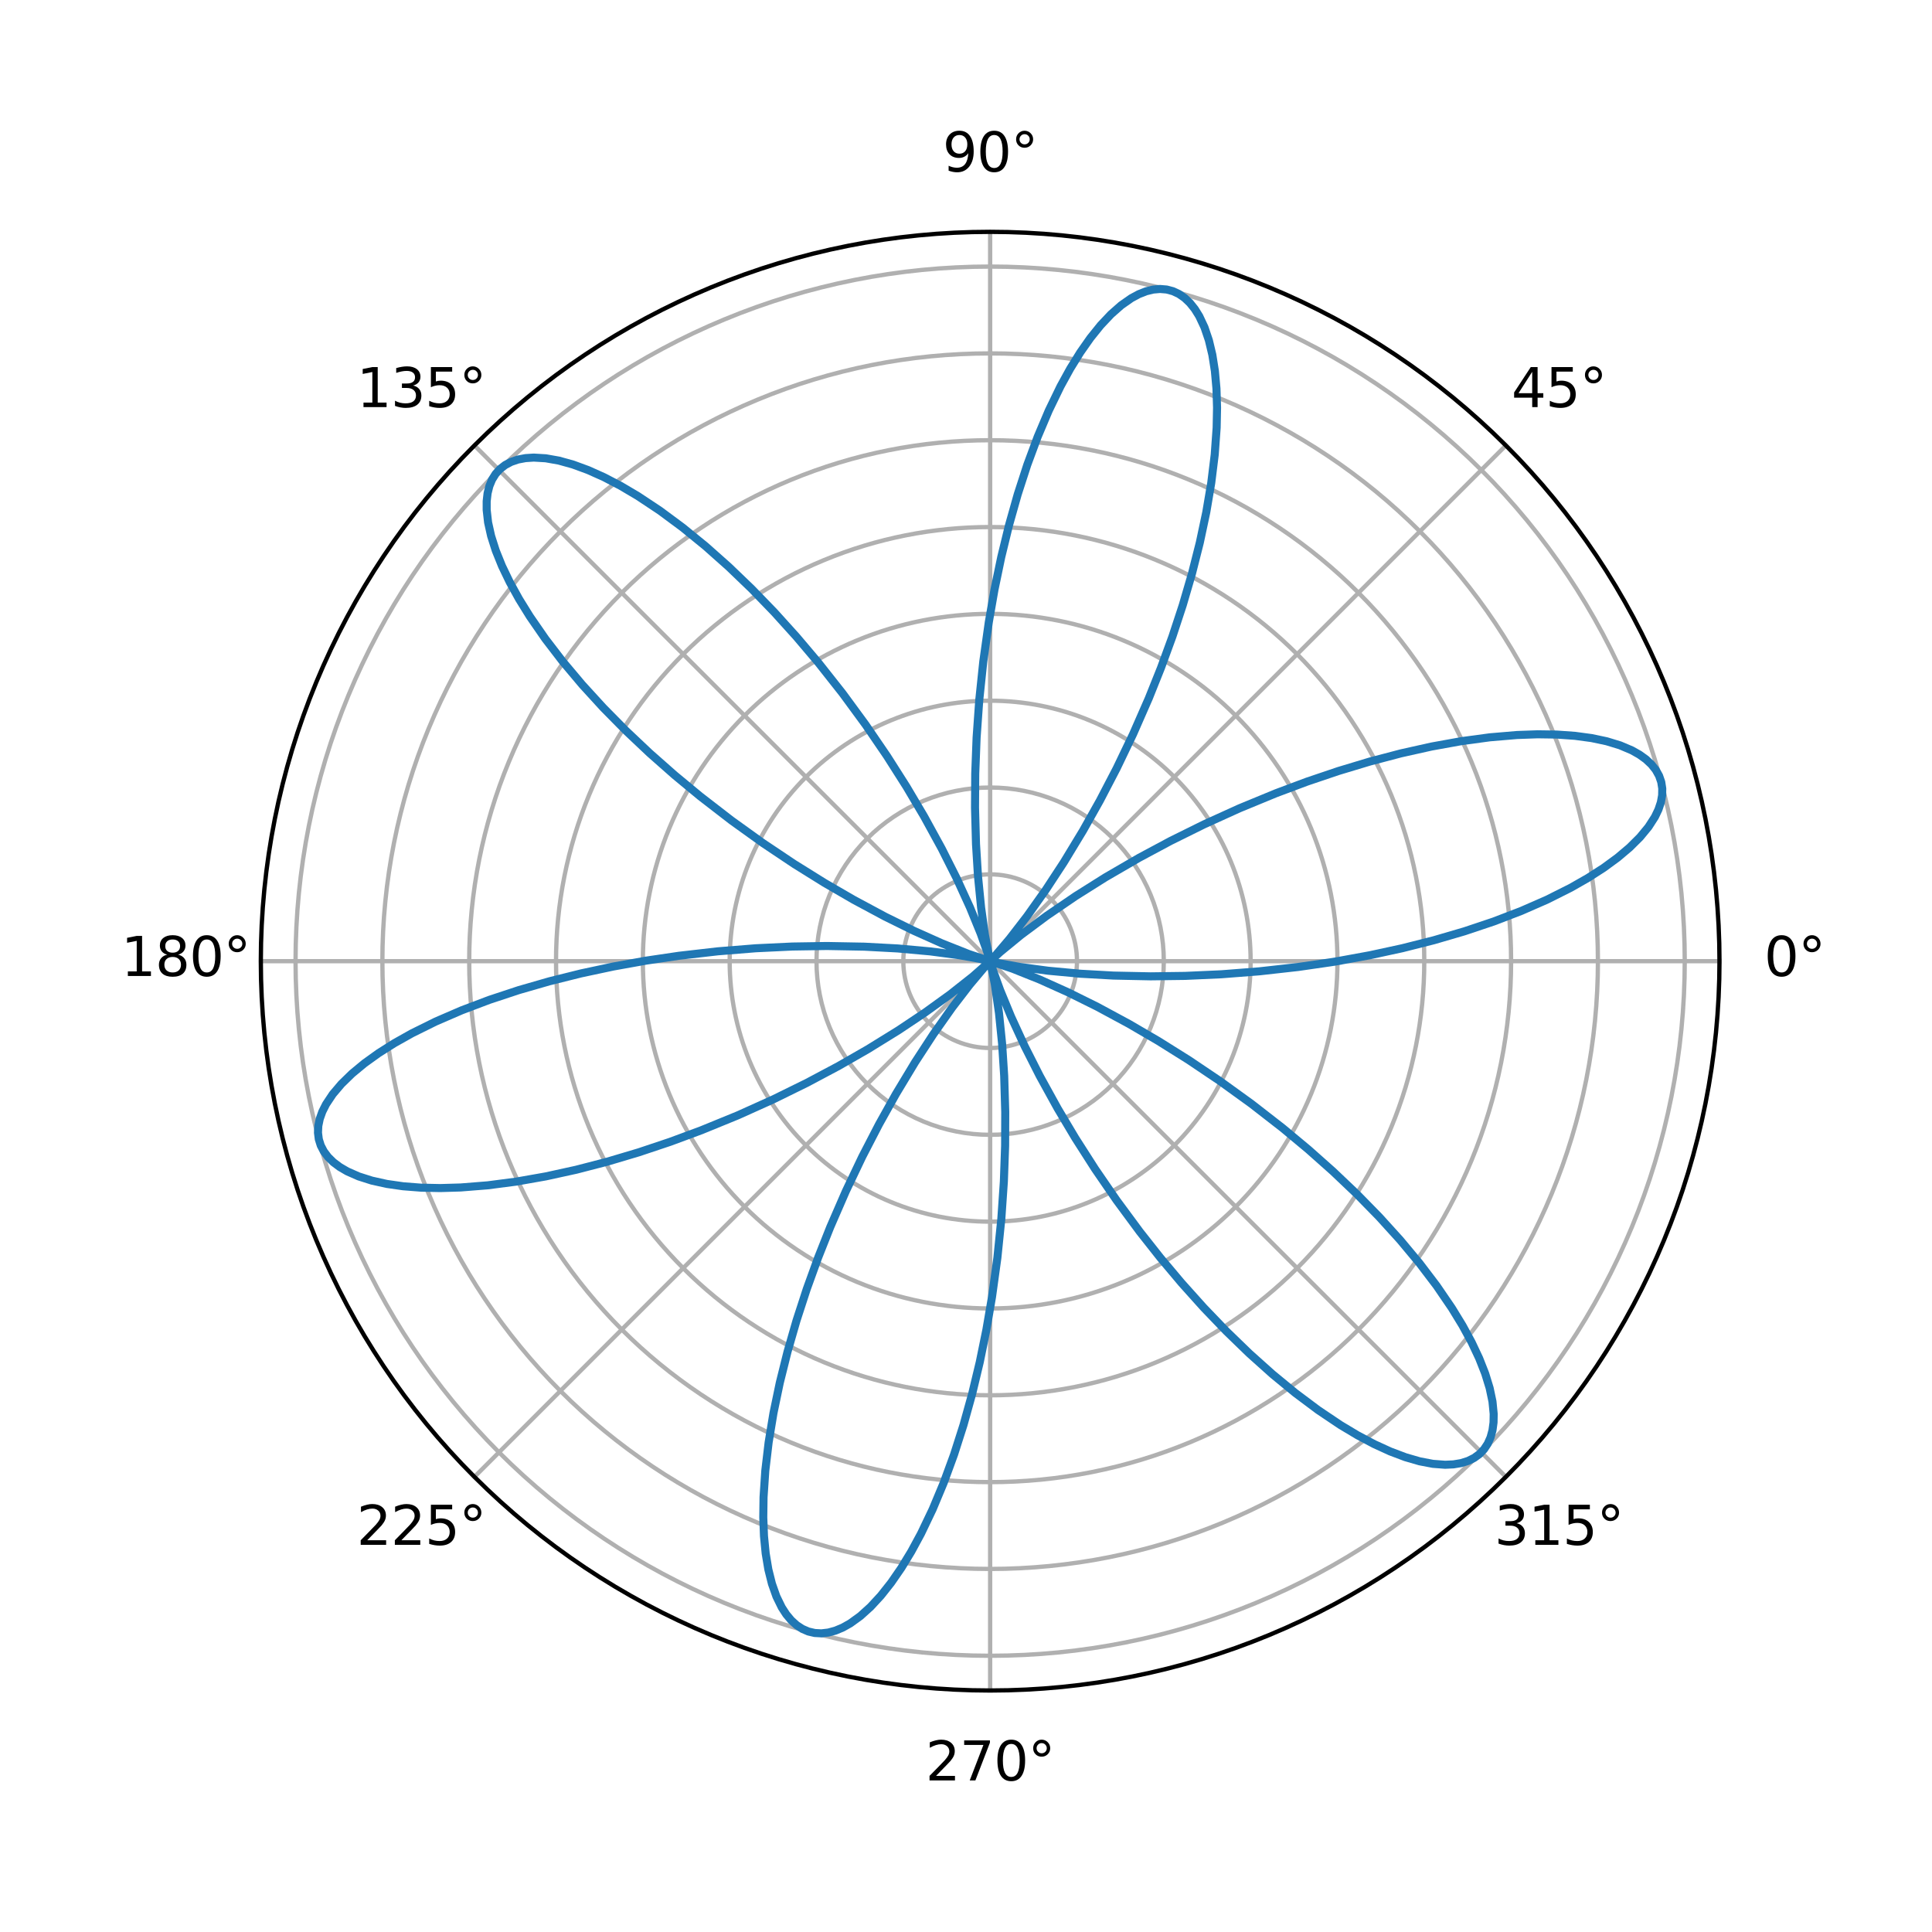<?xml version="1.0" encoding="utf-8" standalone="no"?>
<!DOCTYPE svg PUBLIC "-//W3C//DTD SVG 1.1//EN"
  "http://www.w3.org/Graphics/SVG/1.1/DTD/svg11.dtd">
<svg xmlns:xlink="http://www.w3.org/1999/xlink" width="360pt" height="360pt" viewBox="0 0 360 360" xmlns="http://www.w3.org/2000/svg" version="1.1">
 <defs>
  <style type="text/css">*{stroke-linejoin: round; stroke-linecap: butt}</style>
 </defs>
 <g id="figure_1">
  <g id="patch_1">
   <path d="M 0 360 
L 360 360 
L 360 0 
L 0 0 
z
" style="fill: #ffffff"/>
  </g>
  <g id="axes_1">
   <g id="patch_2">
    <path d="M 320.4 179.1 
C 320.4 161.254 316.885 143.581 310.055 127.093 
C 303.226 110.606 293.215 95.623 280.596 83.004 
C 267.977 70.385 252.994 60.374 236.507 53.545 
C 220.019 46.715 202.346 43.2 184.5 43.2 
C 166.654 43.2 148.981 46.715 132.493 53.545 
C 116.006 60.374 101.023 70.385 88.404 83.004 
C 75.785 95.623 65.774 110.606 58.945 127.093 
C 52.115 143.581 48.6 161.254 48.6 179.1 
C 48.6 196.946 52.115 214.619 58.945 231.107 
C 65.774 247.594 75.785 262.577 88.404 275.196 
C 101.023 287.815 116.006 297.826 132.493 304.655 
C 148.981 311.485 166.654 315 184.5 315 
C 202.346 315 220.019 311.485 236.507 304.655 
C 252.994 297.826 267.977 287.815 280.596 275.196 
C 293.215 262.577 303.226 247.594 310.055 231.107 
C 316.885 214.619 320.4 196.946 320.4 179.1 
M 184.5 179.1 
C 184.5 179.1 184.5 179.1 184.5 179.1 
C 184.5 179.1 184.5 179.1 184.5 179.1 
C 184.5 179.1 184.5 179.1 184.5 179.1 
C 184.5 179.1 184.5 179.1 184.5 179.1 
C 184.5 179.1 184.5 179.1 184.5 179.1 
C 184.5 179.1 184.5 179.1 184.5 179.1 
C 184.5 179.1 184.5 179.1 184.5 179.1 
C 184.5 179.1 184.5 179.1 184.5 179.1 
C 184.5 179.1 184.5 179.1 184.5 179.1 
C 184.5 179.1 184.5 179.1 184.5 179.1 
C 184.5 179.1 184.5 179.1 184.5 179.1 
C 184.5 179.1 184.5 179.1 184.5 179.1 
C 184.5 179.1 184.5 179.1 184.5 179.1 
C 184.5 179.1 184.5 179.1 184.5 179.1 
C 184.5 179.1 184.5 179.1 184.5 179.1 
C 184.5 179.1 184.5 179.1 184.5 179.1 
M 320.4 179.1 
z
" style="fill: #ffffff"/>
   </g>
   <g id="matplotlib.axis_1">
    <g id="xtick_1">
     <g id="line2d_1">
      <path d="M 184.5 179.1 
L 320.4 179.1 
" clip-path="url(#pf4f130c455)" style="fill: none; stroke: #b0b0b0; stroke-width: 0.8; stroke-linecap: square"/>
     </g>
     <g id="text_1">
      <!-- 0° -->
      <g transform="translate(328.719 181.859)scale(0.1 -0.1)">
       <defs>
        <path id="DejaVuSans-30" d="M 2034 4250 
Q 1547 4250 1301 3770 
Q 1056 3291 1056 2328 
Q 1056 1369 1301 889 
Q 1547 409 2034 409 
Q 2525 409 2770 889 
Q 3016 1369 3016 2328 
Q 3016 3291 2770 3770 
Q 2525 4250 2034 4250 
z
M 2034 4750 
Q 2819 4750 3233 4129 
Q 3647 3509 3647 2328 
Q 3647 1150 3233 529 
Q 2819 -91 2034 -91 
Q 1250 -91 836 529 
Q 422 1150 422 2328 
Q 422 3509 836 4129 
Q 1250 4750 2034 4750 
z
" transform="scale(0.016)"/>
        <path id="DejaVuSans-b0" d="M 1600 4347 
Q 1350 4347 1178 4173 
Q 1006 4000 1006 3750 
Q 1006 3503 1178 3333 
Q 1350 3163 1600 3163 
Q 1850 3163 2022 3333 
Q 2194 3503 2194 3750 
Q 2194 3997 2020 4172 
Q 1847 4347 1600 4347 
z
M 1600 4750 
Q 1800 4750 1984 4673 
Q 2169 4597 2303 4453 
Q 2447 4313 2519 4134 
Q 2591 3956 2591 3750 
Q 2591 3338 2302 3052 
Q 2013 2766 1594 2766 
Q 1172 2766 890 3047 
Q 609 3328 609 3750 
Q 609 4169 896 4459 
Q 1184 4750 1600 4750 
z
" transform="scale(0.016)"/>
       </defs>
       <use xlink:href="#DejaVuSans-30"/>
       <use xlink:href="#DejaVuSans-b0" x="63.623"/>
      </g>
     </g>
    </g>
    <g id="xtick_2">
     <g id="line2d_2">
      <path d="M 184.5 179.1 
L 280.596 83.004 
" clip-path="url(#pf4f130c455)" style="fill: none; stroke: #b0b0b0; stroke-width: 0.8; stroke-linecap: square"/>
     </g>
     <g id="text_2">
      <!-- 45° -->
      <g transform="translate(281.633 75.864)scale(0.1 -0.1)">
       <defs>
        <path id="DejaVuSans-34" d="M 2419 4116 
L 825 1625 
L 2419 1625 
L 2419 4116 
z
M 2253 4666 
L 3047 4666 
L 3047 1625 
L 3713 1625 
L 3713 1100 
L 3047 1100 
L 3047 0 
L 2419 0 
L 2419 1100 
L 313 1100 
L 313 1709 
L 2253 4666 
z
" transform="scale(0.016)"/>
        <path id="DejaVuSans-35" d="M 691 4666 
L 3169 4666 
L 3169 4134 
L 1269 4134 
L 1269 2991 
Q 1406 3038 1543 3061 
Q 1681 3084 1819 3084 
Q 2600 3084 3056 2656 
Q 3513 2228 3513 1497 
Q 3513 744 3044 326 
Q 2575 -91 1722 -91 
Q 1428 -91 1123 -41 
Q 819 9 494 109 
L 494 744 
Q 775 591 1075 516 
Q 1375 441 1709 441 
Q 2250 441 2565 725 
Q 2881 1009 2881 1497 
Q 2881 1984 2565 2268 
Q 2250 2553 1709 2553 
Q 1456 2553 1204 2497 
Q 953 2441 691 2322 
L 691 4666 
z
" transform="scale(0.016)"/>
       </defs>
       <use xlink:href="#DejaVuSans-34"/>
       <use xlink:href="#DejaVuSans-35" x="63.623"/>
       <use xlink:href="#DejaVuSans-b0" x="127.246"/>
      </g>
     </g>
    </g>
    <g id="xtick_3">
     <g id="line2d_3">
      <path d="M 184.5 179.1 
L 184.5 43.2 
" clip-path="url(#pf4f130c455)" style="fill: none; stroke: #b0b0b0; stroke-width: 0.8; stroke-linecap: square"/>
     </g>
     <g id="text_3">
      <!-- 90° -->
      <g transform="translate(175.637 31.959)scale(0.1 -0.1)">
       <defs>
        <path id="DejaVuSans-39" d="M 703 97 
L 703 672 
Q 941 559 1184 500 
Q 1428 441 1663 441 
Q 2288 441 2617 861 
Q 2947 1281 2994 2138 
Q 2813 1869 2534 1725 
Q 2256 1581 1919 1581 
Q 1219 1581 811 2004 
Q 403 2428 403 3163 
Q 403 3881 828 4315 
Q 1253 4750 1959 4750 
Q 2769 4750 3195 4129 
Q 3622 3509 3622 2328 
Q 3622 1225 3098 567 
Q 2575 -91 1691 -91 
Q 1453 -91 1209 -44 
Q 966 3 703 97 
z
M 1959 2075 
Q 2384 2075 2632 2365 
Q 2881 2656 2881 3163 
Q 2881 3666 2632 3958 
Q 2384 4250 1959 4250 
Q 1534 4250 1286 3958 
Q 1038 3666 1038 3163 
Q 1038 2656 1286 2365 
Q 1534 2075 1959 2075 
z
" transform="scale(0.016)"/>
       </defs>
       <use xlink:href="#DejaVuSans-39"/>
       <use xlink:href="#DejaVuSans-30" x="63.623"/>
       <use xlink:href="#DejaVuSans-b0" x="127.246"/>
      </g>
     </g>
    </g>
    <g id="xtick_4">
     <g id="line2d_4">
      <path d="M 184.5 179.1 
L 88.404 83.004 
" clip-path="url(#pf4f130c455)" style="fill: none; stroke: #b0b0b0; stroke-width: 0.8; stroke-linecap: square"/>
     </g>
     <g id="text_4">
      <!-- 135° -->
      <g transform="translate(66.461 75.864)scale(0.1 -0.1)">
       <defs>
        <path id="DejaVuSans-31" d="M 794 531 
L 1825 531 
L 1825 4091 
L 703 3866 
L 703 4441 
L 1819 4666 
L 2450 4666 
L 2450 531 
L 3481 531 
L 3481 0 
L 794 0 
L 794 531 
z
" transform="scale(0.016)"/>
        <path id="DejaVuSans-33" d="M 2597 2516 
Q 3050 2419 3304 2112 
Q 3559 1806 3559 1356 
Q 3559 666 3084 287 
Q 2609 -91 1734 -91 
Q 1441 -91 1130 -33 
Q 819 25 488 141 
L 488 750 
Q 750 597 1062 519 
Q 1375 441 1716 441 
Q 2309 441 2620 675 
Q 2931 909 2931 1356 
Q 2931 1769 2642 2001 
Q 2353 2234 1838 2234 
L 1294 2234 
L 1294 2753 
L 1863 2753 
Q 2328 2753 2575 2939 
Q 2822 3125 2822 3475 
Q 2822 3834 2567 4026 
Q 2313 4219 1838 4219 
Q 1578 4219 1281 4162 
Q 984 4106 628 3988 
L 628 4550 
Q 988 4650 1302 4700 
Q 1616 4750 1894 4750 
Q 2613 4750 3031 4423 
Q 3450 4097 3450 3541 
Q 3450 3153 3228 2886 
Q 3006 2619 2597 2516 
z
" transform="scale(0.016)"/>
       </defs>
       <use xlink:href="#DejaVuSans-31"/>
       <use xlink:href="#DejaVuSans-33" x="63.623"/>
       <use xlink:href="#DejaVuSans-35" x="127.246"/>
       <use xlink:href="#DejaVuSans-b0" x="190.869"/>
      </g>
     </g>
    </g>
    <g id="xtick_5">
     <g id="line2d_5">
      <path d="M 184.5 179.1 
L 48.6 179.1 
" clip-path="url(#pf4f130c455)" style="fill: none; stroke: #b0b0b0; stroke-width: 0.8; stroke-linecap: square"/>
     </g>
     <g id="text_5">
      <!-- 180° -->
      <g transform="translate(22.556 181.859)scale(0.1 -0.1)">
       <defs>
        <path id="DejaVuSans-38" d="M 2034 2216 
Q 1584 2216 1326 1975 
Q 1069 1734 1069 1313 
Q 1069 891 1326 650 
Q 1584 409 2034 409 
Q 2484 409 2743 651 
Q 3003 894 3003 1313 
Q 3003 1734 2745 1975 
Q 2488 2216 2034 2216 
z
M 1403 2484 
Q 997 2584 770 2862 
Q 544 3141 544 3541 
Q 544 4100 942 4425 
Q 1341 4750 2034 4750 
Q 2731 4750 3128 4425 
Q 3525 4100 3525 3541 
Q 3525 3141 3298 2862 
Q 3072 2584 2669 2484 
Q 3125 2378 3379 2068 
Q 3634 1759 3634 1313 
Q 3634 634 3220 271 
Q 2806 -91 2034 -91 
Q 1263 -91 848 271 
Q 434 634 434 1313 
Q 434 1759 690 2068 
Q 947 2378 1403 2484 
z
M 1172 3481 
Q 1172 3119 1398 2916 
Q 1625 2713 2034 2713 
Q 2441 2713 2670 2916 
Q 2900 3119 2900 3481 
Q 2900 3844 2670 4047 
Q 2441 4250 2034 4250 
Q 1625 4250 1398 4047 
Q 1172 3844 1172 3481 
z
" transform="scale(0.016)"/>
       </defs>
       <use xlink:href="#DejaVuSans-31"/>
       <use xlink:href="#DejaVuSans-38" x="63.623"/>
       <use xlink:href="#DejaVuSans-30" x="127.246"/>
       <use xlink:href="#DejaVuSans-b0" x="190.869"/>
      </g>
     </g>
    </g>
    <g id="xtick_6">
     <g id="line2d_6">
      <path d="M 184.5 179.1 
L 88.404 275.196 
" clip-path="url(#pf4f130c455)" style="fill: none; stroke: #b0b0b0; stroke-width: 0.8; stroke-linecap: square"/>
     </g>
     <g id="text_6">
      <!-- 225° -->
      <g transform="translate(66.461 287.855)scale(0.1 -0.1)">
       <defs>
        <path id="DejaVuSans-32" d="M 1228 531 
L 3431 531 
L 3431 0 
L 469 0 
L 469 531 
Q 828 903 1448 1529 
Q 2069 2156 2228 2338 
Q 2531 2678 2651 2914 
Q 2772 3150 2772 3378 
Q 2772 3750 2511 3984 
Q 2250 4219 1831 4219 
Q 1534 4219 1204 4116 
Q 875 4013 500 3803 
L 500 4441 
Q 881 4594 1212 4672 
Q 1544 4750 1819 4750 
Q 2544 4750 2975 4387 
Q 3406 4025 3406 3419 
Q 3406 3131 3298 2873 
Q 3191 2616 2906 2266 
Q 2828 2175 2409 1742 
Q 1991 1309 1228 531 
z
" transform="scale(0.016)"/>
       </defs>
       <use xlink:href="#DejaVuSans-32"/>
       <use xlink:href="#DejaVuSans-32" x="63.623"/>
       <use xlink:href="#DejaVuSans-35" x="127.246"/>
       <use xlink:href="#DejaVuSans-b0" x="190.869"/>
      </g>
     </g>
    </g>
    <g id="xtick_7">
     <g id="line2d_7">
      <path d="M 184.5 179.1 
L 184.5 315 
" clip-path="url(#pf4f130c455)" style="fill: none; stroke: #b0b0b0; stroke-width: 0.8; stroke-linecap: square"/>
     </g>
     <g id="text_7">
      <!-- 270° -->
      <g transform="translate(172.456 331.759)scale(0.1 -0.1)">
       <defs>
        <path id="DejaVuSans-37" d="M 525 4666 
L 3525 4666 
L 3525 4397 
L 1831 0 
L 1172 0 
L 2766 4134 
L 525 4134 
L 525 4666 
z
" transform="scale(0.016)"/>
       </defs>
       <use xlink:href="#DejaVuSans-32"/>
       <use xlink:href="#DejaVuSans-37" x="63.623"/>
       <use xlink:href="#DejaVuSans-30" x="127.246"/>
       <use xlink:href="#DejaVuSans-b0" x="190.869"/>
      </g>
     </g>
    </g>
    <g id="xtick_8">
     <g id="line2d_8">
      <path d="M 184.5 179.1 
L 280.596 275.196 
" clip-path="url(#pf4f130c455)" style="fill: none; stroke: #b0b0b0; stroke-width: 0.8; stroke-linecap: square"/>
     </g>
     <g id="text_8">
      <!-- 315° -->
      <g transform="translate(278.452 287.855)scale(0.1 -0.1)">
       <use xlink:href="#DejaVuSans-33"/>
       <use xlink:href="#DejaVuSans-31" x="63.623"/>
       <use xlink:href="#DejaVuSans-35" x="127.246"/>
       <use xlink:href="#DejaVuSans-b0" x="190.869"/>
      </g>
     </g>
    </g>
   </g>
   <g id="matplotlib.axis_2">
    <g id="ytick_1">
     <g id="line2d_9">
      <path d="M 200.679 179.1 
C 200.679 176.975 200.26 174.872 199.447 172.909 
C 198.634 170.946 197.442 169.162 195.94 167.66 
C 194.438 166.158 192.654 164.966 190.691 164.153 
C 188.728 163.34 186.625 162.921 184.5 162.921 
C 182.375 162.921 180.272 163.34 178.309 164.153 
C 176.346 164.966 174.562 166.158 173.06 167.66 
C 171.558 169.162 170.366 170.946 169.553 172.909 
C 168.74 174.872 168.321 176.975 168.321 179.1 
C 168.321 181.225 168.74 183.328 169.553 185.291 
C 170.366 187.254 171.558 189.038 173.06 190.54 
C 174.562 192.042 176.346 193.234 178.309 194.047 
C 180.272 194.86 182.375 195.279 184.5 195.279 
C 186.625 195.279 188.728 194.86 190.691 194.047 
C 192.654 193.234 194.438 192.042 195.94 190.54 
C 197.442 189.038 198.634 187.254 199.447 185.291 
C 200.26 183.328 200.679 181.225 200.679 179.1 
" clip-path="url(#pf4f130c455)" style="fill: none; stroke: #b0b0b0; stroke-width: 0.8; stroke-linecap: square"/>
     </g>
    </g>
    <g id="ytick_2">
     <g id="line2d_10">
      <path d="M 216.857 179.1 
C 216.857 174.851 216.02 170.643 214.394 166.717 
C 212.768 162.792 210.385 159.225 207.38 156.22 
C 204.375 153.215 200.808 150.832 196.883 149.206 
C 192.957 147.58 188.749 146.743 184.5 146.743 
C 180.251 146.743 176.043 147.58 172.117 149.206 
C 168.192 150.832 164.625 153.215 161.62 156.22 
C 158.615 159.225 156.232 162.792 154.606 166.717 
C 152.98 170.643 152.143 174.851 152.143 179.1 
C 152.143 183.349 152.98 187.557 154.606 191.483 
C 156.232 195.408 158.615 198.975 161.62 201.98 
C 164.625 204.985 168.192 207.368 172.117 208.994 
C 176.043 210.62 180.251 211.457 184.5 211.457 
C 188.749 211.457 192.957 210.62 196.883 208.994 
C 200.808 207.368 204.375 204.985 207.38 201.98 
C 210.385 198.975 212.768 195.408 214.394 191.483 
C 216.02 187.557 216.857 183.349 216.857 179.1 
" clip-path="url(#pf4f130c455)" style="fill: none; stroke: #b0b0b0; stroke-width: 0.8; stroke-linecap: square"/>
     </g>
    </g>
    <g id="ytick_3">
     <g id="line2d_11">
      <path d="M 233.036 179.1 
C 233.036 172.726 231.78 166.415 229.341 160.526 
C 226.902 154.638 223.327 149.287 218.82 144.78 
C 214.313 140.273 208.962 136.698 203.074 134.259 
C 197.185 131.82 190.874 130.564 184.5 130.564 
C 178.126 130.564 171.815 131.82 165.926 134.259 
C 160.038 136.698 154.687 140.273 150.18 144.78 
C 145.673 149.287 142.098 154.638 139.659 160.526 
C 137.22 166.415 135.964 172.726 135.964 179.1 
C 135.964 185.474 137.22 191.785 139.659 197.674 
C 142.098 203.562 145.673 208.913 150.18 213.42 
C 154.687 217.927 160.038 221.502 165.926 223.941 
C 171.815 226.38 178.126 227.636 184.5 227.636 
C 190.874 227.636 197.185 226.38 203.074 223.941 
C 208.962 221.502 214.313 217.927 218.82 213.42 
C 223.327 208.913 226.902 203.562 229.341 197.674 
C 231.78 191.785 233.036 185.474 233.036 179.1 
" clip-path="url(#pf4f130c455)" style="fill: none; stroke: #b0b0b0; stroke-width: 0.8; stroke-linecap: square"/>
     </g>
    </g>
    <g id="ytick_4">
     <g id="line2d_12">
      <path d="M 249.214 179.1 
C 249.214 170.602 247.54 162.186 244.288 154.335 
C 241.036 146.484 236.269 139.349 230.26 133.34 
C 224.251 127.331 217.116 122.564 209.265 119.312 
C 201.414 116.06 192.998 114.386 184.5 114.386 
C 176.002 114.386 167.586 116.06 159.735 119.312 
C 151.884 122.564 144.749 127.331 138.74 133.34 
C 132.731 139.349 127.964 146.484 124.712 154.335 
C 121.46 162.186 119.786 170.602 119.786 179.1 
C 119.786 187.598 121.46 196.014 124.712 203.865 
C 127.964 211.716 132.731 218.851 138.74 224.86 
C 144.749 230.869 151.884 235.636 159.735 238.888 
C 167.586 242.14 176.002 243.814 184.5 243.814 
C 192.998 243.814 201.414 242.14 209.265 238.888 
C 217.116 235.636 224.251 230.869 230.26 224.86 
C 236.269 218.851 241.036 211.716 244.288 203.865 
C 247.54 196.014 249.214 187.598 249.214 179.1 
" clip-path="url(#pf4f130c455)" style="fill: none; stroke: #b0b0b0; stroke-width: 0.8; stroke-linecap: square"/>
     </g>
    </g>
    <g id="ytick_5">
     <g id="line2d_13">
      <path d="M 265.393 179.1 
C 265.393 168.477 263.3 157.958 259.235 148.144 
C 255.17 138.329 249.211 129.412 241.7 121.9 
C 234.188 114.389 225.271 108.43 215.456 104.365 
C 205.642 100.3 195.123 98.207 184.5 98.207 
C 173.877 98.207 163.358 100.3 153.544 104.365 
C 143.729 108.43 134.812 114.389 127.3 121.9 
C 119.789 129.412 113.83 138.329 109.765 148.144 
C 105.7 157.958 103.607 168.477 103.607 179.1 
C 103.607 189.723 105.7 200.242 109.765 210.056 
C 113.83 219.871 119.789 228.788 127.3 236.3 
C 134.812 243.811 143.729 249.77 153.544 253.835 
C 163.358 257.9 173.877 259.993 184.5 259.993 
C 195.123 259.993 205.642 257.9 215.456 253.835 
C 225.271 249.77 234.188 243.811 241.7 236.3 
C 249.211 228.788 255.17 219.871 259.235 210.056 
C 263.3 200.242 265.393 189.723 265.393 179.1 
" clip-path="url(#pf4f130c455)" style="fill: none; stroke: #b0b0b0; stroke-width: 0.8; stroke-linecap: square"/>
     </g>
    </g>
    <g id="ytick_6">
     <g id="line2d_14">
      <path d="M 281.571 179.1 
C 281.571 166.353 279.06 153.729 274.182 141.952 
C 269.304 130.175 262.154 119.474 253.14 110.46 
C 244.126 101.446 233.425 94.296 221.648 89.418 
C 209.871 84.54 197.247 82.029 184.5 82.029 
C 171.753 82.029 159.129 84.54 147.352 89.418 
C 135.575 94.296 124.874 101.446 115.86 110.46 
C 106.846 119.474 99.696 130.175 94.818 141.952 
C 89.94 153.729 87.429 166.353 87.429 179.1 
C 87.429 191.847 89.94 204.471 94.818 216.248 
C 99.696 228.025 106.846 238.726 115.86 247.74 
C 124.874 256.754 135.575 263.904 147.352 268.782 
C 159.129 273.66 171.753 276.171 184.5 276.171 
C 197.247 276.171 209.871 273.66 221.648 268.782 
C 233.425 263.904 244.126 256.754 253.14 247.74 
C 262.154 238.726 269.304 228.025 274.182 216.248 
C 279.06 204.471 281.571 191.847 281.571 179.1 
" clip-path="url(#pf4f130c455)" style="fill: none; stroke: #b0b0b0; stroke-width: 0.8; stroke-linecap: square"/>
     </g>
    </g>
    <g id="ytick_7">
     <g id="line2d_15">
      <path d="M 297.75 179.1 
C 297.75 164.228 294.821 149.501 289.129 135.761 
C 283.438 122.021 275.096 109.536 264.58 99.02 
C 254.064 88.504 241.579 80.162 227.839 74.471 
C 214.099 68.779 199.372 65.85 184.5 65.85 
C 169.628 65.85 154.901 68.779 141.161 74.471 
C 127.421 80.162 114.936 88.504 104.42 99.02 
C 93.904 109.536 85.562 122.021 79.871 135.761 
C 74.179 149.501 71.25 164.228 71.25 179.1 
C 71.25 193.972 74.179 208.699 79.871 222.439 
C 85.562 236.179 93.904 248.664 104.42 259.18 
C 114.936 269.696 127.421 278.038 141.161 283.729 
C 154.901 289.421 169.628 292.35 184.5 292.35 
C 199.372 292.35 214.099 289.421 227.839 283.729 
C 241.579 278.038 254.064 269.696 264.58 259.18 
C 275.096 248.664 283.438 236.179 289.129 222.439 
C 294.821 208.699 297.75 193.972 297.75 179.1 
" clip-path="url(#pf4f130c455)" style="fill: none; stroke: #b0b0b0; stroke-width: 0.8; stroke-linecap: square"/>
     </g>
    </g>
    <g id="ytick_8">
     <g id="line2d_16">
      <path d="M 313.929 179.1 
C 313.929 162.104 310.581 145.272 304.076 129.57 
C 297.572 113.867 288.038 99.598 276.02 87.58 
C 264.002 75.562 249.733 66.028 234.03 59.524 
C 218.328 53.019 201.496 49.671 184.5 49.671 
C 167.504 49.671 150.672 53.019 134.97 59.524 
C 119.267 66.028 104.998 75.562 92.98 87.58 
C 80.962 99.598 71.428 113.867 64.924 129.57 
C 58.419 145.272 55.071 162.104 55.071 179.1 
C 55.071 196.096 58.419 212.928 64.924 228.63 
C 71.428 244.333 80.962 258.602 92.98 270.62 
C 104.998 282.638 119.267 292.172 134.97 298.676 
C 150.672 305.181 167.504 308.529 184.5 308.529 
C 201.496 308.529 218.328 305.181 234.03 298.676 
C 249.733 292.172 264.002 282.638 276.02 270.62 
C 288.038 258.602 297.572 244.333 304.076 228.63 
C 310.581 212.928 313.929 196.096 313.929 179.1 
" clip-path="url(#pf4f130c455)" style="fill: none; stroke: #b0b0b0; stroke-width: 0.8; stroke-linecap: square"/>
     </g>
    </g>
   </g>
   <g id="line2d_17">
    <path d="M 249.214 179.1 
L 255.299 177.987 
L 261.309 176.685 
L 267.186 175.199 
L 272.874 173.537 
L 278.317 171.713 
L 283.464 169.74 
L 288.264 167.639 
L 292.671 165.428 
L 295.886 163.596 
L 298.803 161.723 
L 301.404 159.821 
L 303.674 157.904 
L 305.599 155.987 
L 307.168 154.085 
L 308.372 152.214 
L 309.031 150.838 
L 309.479 149.495 
L 309.715 148.189 
L 309.738 146.928 
L 309.548 145.716 
L 309.147 144.561 
L 308.537 143.467 
L 307.72 142.441 
L 306.7 141.487 
L 305.479 140.61 
L 304.065 139.814 
L 301.884 138.889 
L 299.382 138.125 
L 296.574 137.531 
L 293.478 137.113 
L 290.115 136.876 
L 286.507 136.824 
L 282.675 136.958 
L 277.608 137.388 
L 272.28 138.107 
L 266.742 139.107 
L 261.046 140.378 
L 255.246 141.904 
L 249.395 143.668 
L 243.547 145.645 
L 237.755 147.812 
L 230.949 150.619 
L 224.38 153.6 
L 218.127 156.693 
L 212.262 159.835 
L 205.997 163.471 
L 200.436 166.97 
L 195.033 170.656 
L 190.257 174.211 
L 186.37 177.397 
L 184.5 179.1 
L 185.468 178.062 
L 188.144 174.911 
L 191.375 170.729 
L 194.852 165.828 
L 198.23 160.675 
L 201.806 154.777 
L 204.944 149.188 
L 208.076 143.17 
L 211.135 136.79 
L 214.057 130.123 
L 216.346 124.405 
L 218.468 118.594 
L 220.394 112.741 
L 222.1 106.898 
L 223.564 101.118 
L 224.769 95.457 
L 225.7 89.966 
L 226.347 84.699 
L 226.704 79.705 
L 226.78 75.941 
L 226.669 72.406 
L 226.376 69.125 
L 225.902 66.117 
L 225.254 63.402 
L 224.439 60.999 
L 223.465 58.923 
L 222.635 57.588 
L 221.725 56.451 
L 220.74 55.514 
L 219.685 54.783 
L 218.565 54.26 
L 217.385 53.947 
L 216.152 53.846 
L 214.872 53.958 
L 213.55 54.282 
L 212.192 54.818 
L 210.806 55.565 
L 208.923 56.883 
L 207.015 58.565 
L 205.096 60.599 
L 203.183 62.974 
L 201.288 65.675 
L 199.426 68.687 
L 197.61 71.991 
L 195.425 76.501 
L 193.354 81.392 
L 191.417 86.618 
L 189.632 92.128 
L 188.013 97.868 
L 186.572 103.784 
L 185.317 109.818 
L 184.252 115.912 
L 183.226 123.221 
L 182.472 130.431 
L 181.976 137.443 
L 181.721 144.161 
L 181.681 150.493 
L 181.864 157.282 
L 182.239 163.309 
L 182.816 169.13 
L 183.522 174.167 
L 184.326 178.378 
L 184.5 179.1 
L 184.098 177.783 
L 182.723 173.927 
L 180.733 169.064 
L 178.242 163.623 
L 175.481 158.134 
L 172.174 152.1 
L 168.914 146.595 
L 165.278 140.879 
L 161.291 135.042 
L 156.987 129.176 
L 152.405 123.374 
L 148.408 118.653 
L 144.283 114.087 
L 140.062 109.725 
L 135.782 105.612 
L 131.48 101.789 
L 127.196 98.295 
L 122.971 95.164 
L 118.844 92.425 
L 115.642 90.534 
L 112.551 88.921 
L 109.592 87.595 
L 106.783 86.563 
L 104.146 85.829 
L 101.698 85.396 
L 99.457 85.264 
L 97.922 85.363 
L 96.519 85.628 
L 95.255 86.058 
L 94.135 86.651 
L 93.163 87.404 
L 92.346 88.311 
L 91.686 89.37 
L 91.187 90.575 
L 90.853 91.921 
L 90.685 93.401 
L 90.685 95.01 
L 90.948 97.344 
L 91.513 99.877 
L 92.378 102.592 
L 93.539 105.469 
L 94.992 108.489 
L 96.727 111.631 
L 98.737 114.875 
L 101.616 119.041 
L 104.878 123.291 
L 108.492 127.586 
L 112.421 131.885 
L 116.626 136.148 
L 121.064 140.34 
L 125.69 144.423 
L 130.455 148.367 
L 136.284 152.873 
L 142.151 157.089 
L 147.963 160.976 
L 153.627 164.505 
L 159.053 167.652 
L 164.963 170.822 
L 170.294 173.447 
L 175.52 175.785 
L 180.516 177.77 
L 184.386 179.068 
L 184.5 179.1 
L 182.672 178.688 
L 178.72 177.987 
L 173.36 177.281 
L 167.28 176.731 
L 161.052 176.398 
L 154.091 176.272 
L 147.637 176.372 
L 140.824 176.695 
L 133.744 177.265 
L 126.495 178.097 
L 120.396 178.999 
L 114.307 180.093 
L 108.287 181.376 
L 102.394 182.845 
L 96.685 184.489 
L 91.215 186.298 
L 86.036 188.256 
L 81.199 190.346 
L 76.75 192.547 
L 73.5 194.372 
L 70.545 196.241 
L 67.903 198.14 
L 65.591 200.056 
L 63.622 201.974 
L 62.008 203.878 
L 60.758 205.755 
L 60.064 207.134 
L 59.581 208.484 
L 59.31 209.796 
L 59.251 211.065 
L 59.406 212.286 
L 59.771 213.451 
L 60.347 214.555 
L 61.129 215.593 
L 62.116 216.56 
L 63.304 217.45 
L 64.686 218.259 
L 66.825 219.204 
L 69.288 219.989 
L 72.059 220.604 
L 75.12 221.044 
L 78.45 221.304 
L 82.03 221.38 
L 85.835 221.269 
L 90.872 220.868 
L 96.177 220.178 
L 101.696 219.205 
L 107.379 217.961 
L 113.171 216.459 
L 119.019 214.719 
L 124.87 212.761 
L 130.67 210.613 
L 137.492 207.823 
L 144.084 204.854 
L 150.366 201.767 
L 156.266 198.627 
L 161.717 195.5 
L 167.436 191.963 
L 172.393 188.651 
L 177.054 185.284 
L 181.301 181.931 
L 184.406 179.192 
L 184.499 179.101 
L 183.261 180.441 
L 180.699 183.484 
L 177.423 187.745 
L 173.916 192.714 
L 170.519 197.923 
L 166.934 203.871 
L 163.794 209.497 
L 160.665 215.549 
L 157.616 221.956 
L 154.707 228.644 
L 152.434 234.373 
L 150.33 240.19 
L 148.425 246.045 
L 146.742 251.884 
L 145.303 257.654 
L 144.125 263.301 
L 143.223 268.772 
L 142.605 274.014 
L 142.276 278.977 
L 142.224 282.714 
L 142.357 286.218 
L 142.674 289.467 
L 143.17 292.439 
L 143.839 295.115 
L 144.674 297.479 
L 145.668 299.513 
L 146.511 300.815 
L 147.434 301.919 
L 148.431 302.822 
L 149.497 303.518 
L 150.628 304.007 
L 151.816 304.284 
L 153.058 304.35 
L 154.346 304.203 
L 155.674 303.843 
L 157.037 303.272 
L 158.428 302.491 
L 160.315 301.126 
L 162.225 299.4 
L 164.143 297.323 
L 166.055 294.906 
L 167.947 292.165 
L 169.804 289.115 
L 171.613 285.776 
L 173.788 281.226 
L 175.846 276.299 
L 177.769 271.043 
L 179.538 265.508 
L 181.139 259.747 
L 182.562 253.817 
L 183.798 247.775 
L 184.844 241.678 
L 185.847 234.373 
L 186.579 227.176 
L 187.054 220.185 
L 187.29 213.496 
L 187.313 207.199 
L 187.115 200.461 
L 186.729 194.493 
L 186.145 188.747 
L 185.365 183.358 
L 184.558 179.33 
L 184.501 179.102 
L 185.027 180.798 
L 186.366 184.505 
L 188.403 189.447 
L 190.937 194.949 
L 193.737 200.48 
L 197.083 206.548 
L 200.375 212.074 
L 204.041 217.804 
L 208.056 223.647 
L 212.385 229.511 
L 216.204 234.347 
L 220.186 239.081 
L 224.3 243.665 
L 228.512 248.049 
L 232.788 252.189 
L 237.09 256.043 
L 241.377 259.571 
L 245.61 262.74 
L 249.749 265.52 
L 252.963 267.445 
L 256.069 269.093 
L 259.046 270.455 
L 261.875 271.524 
L 264.535 272.296 
L 267.007 272.766 
L 269.275 272.936 
L 270.832 272.865 
L 272.257 272.628 
L 273.544 272.225 
L 274.689 271.659 
L 275.685 270.933 
L 276.529 270.05 
L 277.215 269.017 
L 277.741 267.836 
L 278.103 266.513 
L 278.299 265.054 
L 278.327 263.466 
L 278.101 261.159 
L 277.574 258.65 
L 276.747 255.957 
L 275.622 253.099 
L 274.206 250.096 
L 272.505 246.968 
L 270.529 243.736 
L 267.689 239.58 
L 264.464 235.336 
L 260.885 231.044 
L 256.985 226.744 
L 252.806 222.475 
L 248.389 218.275 
L 243.78 214.179 
L 239.027 210.22 
L 233.204 205.692 
L 227.337 201.451 
L 221.517 197.535 
L 215.837 193.975 
L 210.388 190.796 
L 204.442 187.586 
L 199.065 184.923 
L 193.776 182.541 
L 188.689 180.506 
L 184.745 179.17 
L 184.501 179.1 
L 186.188 179.483 
L 190.032 180.174 
L 195.299 180.881 
L 201.306 181.439 
L 207.478 181.784 
L 214.39 181.927 
L 220.81 181.844 
L 227.597 181.541 
L 234.658 180.993 
L 241.897 180.183 
L 247.994 179.3 
L 249.214 179.1 
L 249.214 179.1 
" clip-path="url(#pf4f130c455)" style="fill: none; stroke: #1f77b4; stroke-width: 1.5; stroke-linecap: square"/>
   </g>
   <g id="patch_3">
    <path d="M 320.4 179.1 
C 320.4 161.254 316.885 143.581 310.055 127.093 
C 303.226 110.606 293.215 95.623 280.596 83.004 
C 267.977 70.385 252.994 60.374 236.507 53.545 
C 220.019 46.715 202.346 43.2 184.5 43.2 
C 166.654 43.2 148.981 46.715 132.493 53.545 
C 116.006 60.374 101.023 70.385 88.404 83.004 
C 75.785 95.623 65.774 110.606 58.945 127.093 
C 52.115 143.581 48.6 161.254 48.6 179.1 
C 48.6 196.946 52.115 214.619 58.945 231.107 
C 65.774 247.594 75.785 262.577 88.404 275.196 
C 101.023 287.815 116.006 297.826 132.493 304.655 
C 148.981 311.485 166.654 315 184.5 315 
C 202.346 315 220.019 311.485 236.507 304.655 
C 252.994 297.826 267.977 287.815 280.596 275.196 
C 293.215 262.577 303.226 247.594 310.055 231.107 
C 316.885 214.619 320.4 196.946 320.4 179.1 
" style="fill: none; stroke: #000000; stroke-width: 0.8; stroke-linejoin: miter; stroke-linecap: square"/>
   </g>
  </g>
 </g>
 <defs>
  <clipPath id="pf4f130c455">
   <path d="M 320.4 179.1 
C 320.4 161.254 316.885 143.581 310.055 127.093 
C 303.226 110.606 293.215 95.623 280.596 83.004 
C 267.977 70.385 252.994 60.374 236.507 53.545 
C 220.019 46.715 202.346 43.2 184.5 43.2 
C 166.654 43.2 148.981 46.715 132.493 53.545 
C 116.006 60.374 101.023 70.385 88.404 83.004 
C 75.785 95.623 65.774 110.606 58.945 127.093 
C 52.115 143.581 48.6 161.254 48.6 179.1 
C 48.6 196.946 52.115 214.619 58.945 231.107 
C 65.774 247.594 75.785 262.577 88.404 275.196 
C 101.023 287.815 116.006 297.826 132.493 304.655 
C 148.981 311.485 166.654 315 184.5 315 
C 202.346 315 220.019 311.485 236.507 304.655 
C 252.994 297.826 267.977 287.815 280.596 275.196 
C 293.215 262.577 303.226 247.594 310.055 231.107 
C 316.885 214.619 320.4 196.946 320.4 179.1 
M 184.5 179.1 
C 184.5 179.1 184.5 179.1 184.5 179.1 
C 184.5 179.1 184.5 179.1 184.5 179.1 
C 184.5 179.1 184.5 179.1 184.5 179.1 
C 184.5 179.1 184.5 179.1 184.5 179.1 
C 184.5 179.1 184.5 179.1 184.5 179.1 
C 184.5 179.1 184.5 179.1 184.5 179.1 
C 184.5 179.1 184.5 179.1 184.5 179.1 
C 184.5 179.1 184.5 179.1 184.5 179.1 
C 184.5 179.1 184.5 179.1 184.5 179.1 
C 184.5 179.1 184.5 179.1 184.5 179.1 
C 184.5 179.1 184.5 179.1 184.5 179.1 
C 184.5 179.1 184.5 179.1 184.5 179.1 
C 184.5 179.1 184.5 179.1 184.5 179.1 
C 184.5 179.1 184.5 179.1 184.5 179.1 
C 184.5 179.1 184.5 179.1 184.5 179.1 
C 184.5 179.1 184.5 179.1 184.5 179.1 
M 320.4 179.1 
z
"/>
  </clipPath>
 </defs>
</svg>

